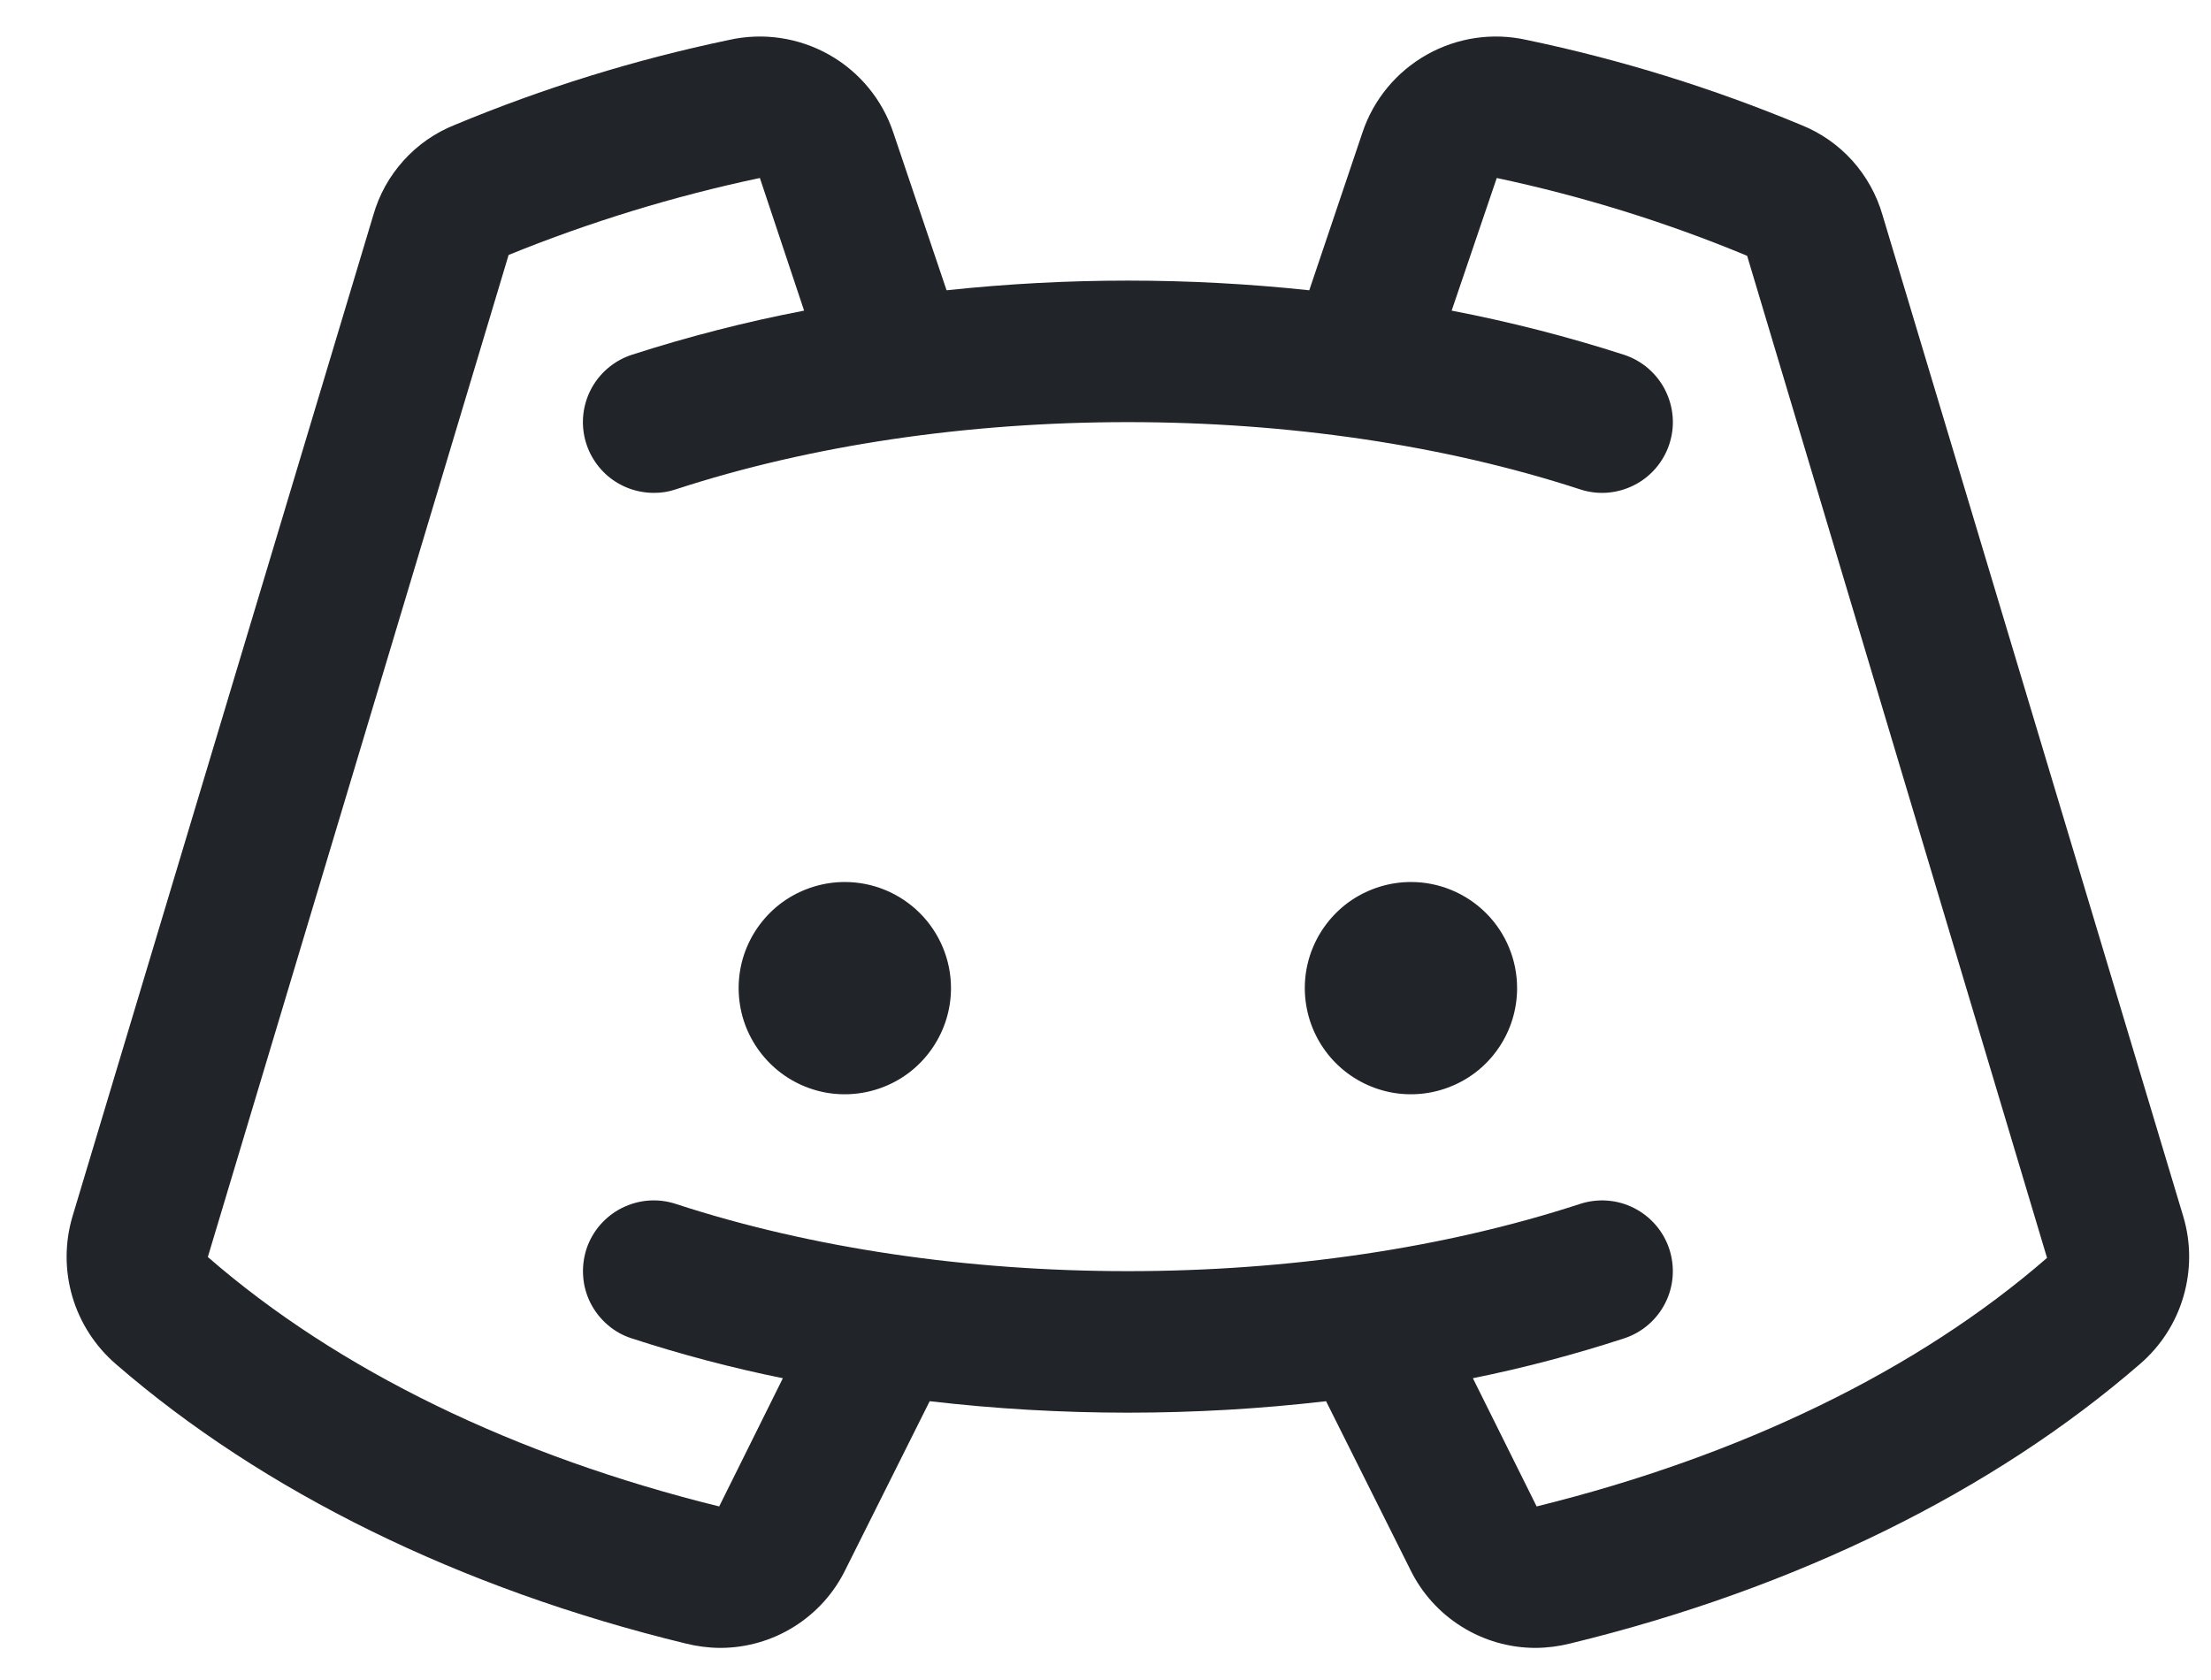 <svg width="25" height="19" viewBox="0 0 25 19" fill="none" xmlns="http://www.w3.org/2000/svg">
<path d="M10.753 11.175C10.753 11.413 10.682 11.645 10.55 11.842C10.418 12.04 10.231 12.194 10.012 12.284C9.792 12.375 9.551 12.399 9.318 12.353C9.085 12.306 8.871 12.192 8.704 12.024C8.536 11.856 8.421 11.642 8.375 11.41C8.329 11.177 8.352 10.935 8.443 10.716C8.534 10.497 8.688 10.309 8.885 10.177C9.083 10.046 9.315 9.975 9.552 9.975C9.871 9.975 10.176 10.102 10.401 10.327C10.626 10.552 10.753 10.857 10.753 11.175ZM15.954 9.975C15.717 9.975 15.485 10.046 15.287 10.177C15.09 10.309 14.936 10.497 14.845 10.716C14.754 10.935 14.73 11.177 14.777 11.41C14.823 11.642 14.937 11.856 15.105 12.024C15.273 12.192 15.487 12.306 15.72 12.353C15.953 12.399 16.194 12.375 16.413 12.284C16.633 12.194 16.82 12.04 16.952 11.842C17.084 11.645 17.154 11.413 17.154 11.175C17.154 10.857 17.028 10.552 16.803 10.327C16.578 10.102 16.272 9.975 15.954 9.975ZM24.196 15.427C22.536 16.867 20.305 17.967 17.755 18.587C17.627 18.619 17.496 18.636 17.364 18.637C17.068 18.637 16.778 18.554 16.526 18.396C16.275 18.239 16.073 18.014 15.944 17.747L14.994 15.847C13.505 16.02 12.001 16.02 10.512 15.847L9.562 17.747C9.433 18.014 9.231 18.239 8.98 18.396C8.729 18.554 8.438 18.637 8.142 18.637C8.01 18.636 7.88 18.619 7.752 18.587C5.201 17.967 2.97 16.867 1.31 15.427C1.076 15.225 0.905 14.96 0.818 14.664C0.731 14.367 0.732 14.052 0.82 13.756L4.221 2.433C4.286 2.204 4.403 1.993 4.563 1.816C4.722 1.639 4.92 1.501 5.141 1.413C6.142 0.996 7.18 0.674 8.242 0.452C8.627 0.365 9.031 0.425 9.375 0.619C9.719 0.813 9.978 1.128 10.102 1.503L10.703 3.283C12.066 3.137 13.441 3.137 14.804 3.283L15.404 1.503C15.528 1.128 15.788 0.813 16.132 0.619C16.475 0.425 16.879 0.365 17.264 0.452C18.326 0.674 19.364 0.996 20.365 1.413C20.586 1.501 20.784 1.639 20.944 1.816C21.103 1.993 21.22 2.204 21.286 2.433L24.686 13.756C24.775 14.052 24.775 14.367 24.688 14.664C24.602 14.96 24.431 15.225 24.196 15.427ZM23.146 14.226L19.755 2.893C18.841 2.513 17.893 2.219 16.924 2.013L16.414 3.513C17.074 3.64 17.726 3.807 18.365 4.013C18.465 4.046 18.557 4.098 18.637 4.167C18.716 4.236 18.782 4.319 18.829 4.413C18.876 4.507 18.905 4.609 18.913 4.714C18.921 4.819 18.908 4.924 18.875 5.024C18.842 5.124 18.79 5.216 18.721 5.296C18.653 5.375 18.569 5.441 18.475 5.488C18.382 5.535 18.279 5.564 18.175 5.572C18.07 5.58 17.964 5.567 17.865 5.534C16.334 5.034 14.564 4.774 12.753 4.774C10.943 4.774 9.172 5.034 7.642 5.534C7.561 5.562 7.477 5.575 7.392 5.574C7.201 5.574 7.017 5.506 6.872 5.383C6.728 5.259 6.631 5.088 6.601 4.9C6.571 4.712 6.609 4.52 6.708 4.357C6.807 4.195 6.961 4.073 7.142 4.013C7.781 3.807 8.432 3.64 9.092 3.513L8.592 2.013C7.621 2.218 6.671 2.51 5.751 2.883L2.35 14.216C3.821 15.497 5.821 16.467 8.132 17.037L8.852 15.587C8.274 15.47 7.703 15.319 7.142 15.136C7.042 15.104 6.949 15.052 6.87 14.983C6.79 14.914 6.725 14.831 6.677 14.737C6.63 14.643 6.601 14.541 6.594 14.436C6.586 14.331 6.599 14.226 6.631 14.126C6.664 14.026 6.716 13.934 6.785 13.854C6.854 13.775 6.937 13.709 7.031 13.662C7.125 13.615 7.227 13.586 7.332 13.578C7.437 13.57 7.542 13.583 7.642 13.616C9.172 14.116 10.943 14.376 12.753 14.376C14.564 14.376 16.334 14.116 17.865 13.616C18.066 13.55 18.286 13.566 18.475 13.662C18.665 13.758 18.809 13.925 18.875 14.126C18.941 14.328 18.925 14.548 18.829 14.737C18.733 14.927 18.566 15.07 18.365 15.136C17.804 15.319 17.233 15.47 16.654 15.587L17.375 17.037C19.685 16.467 21.686 15.497 23.146 14.226Z" fill="#212529"/>
</svg>
